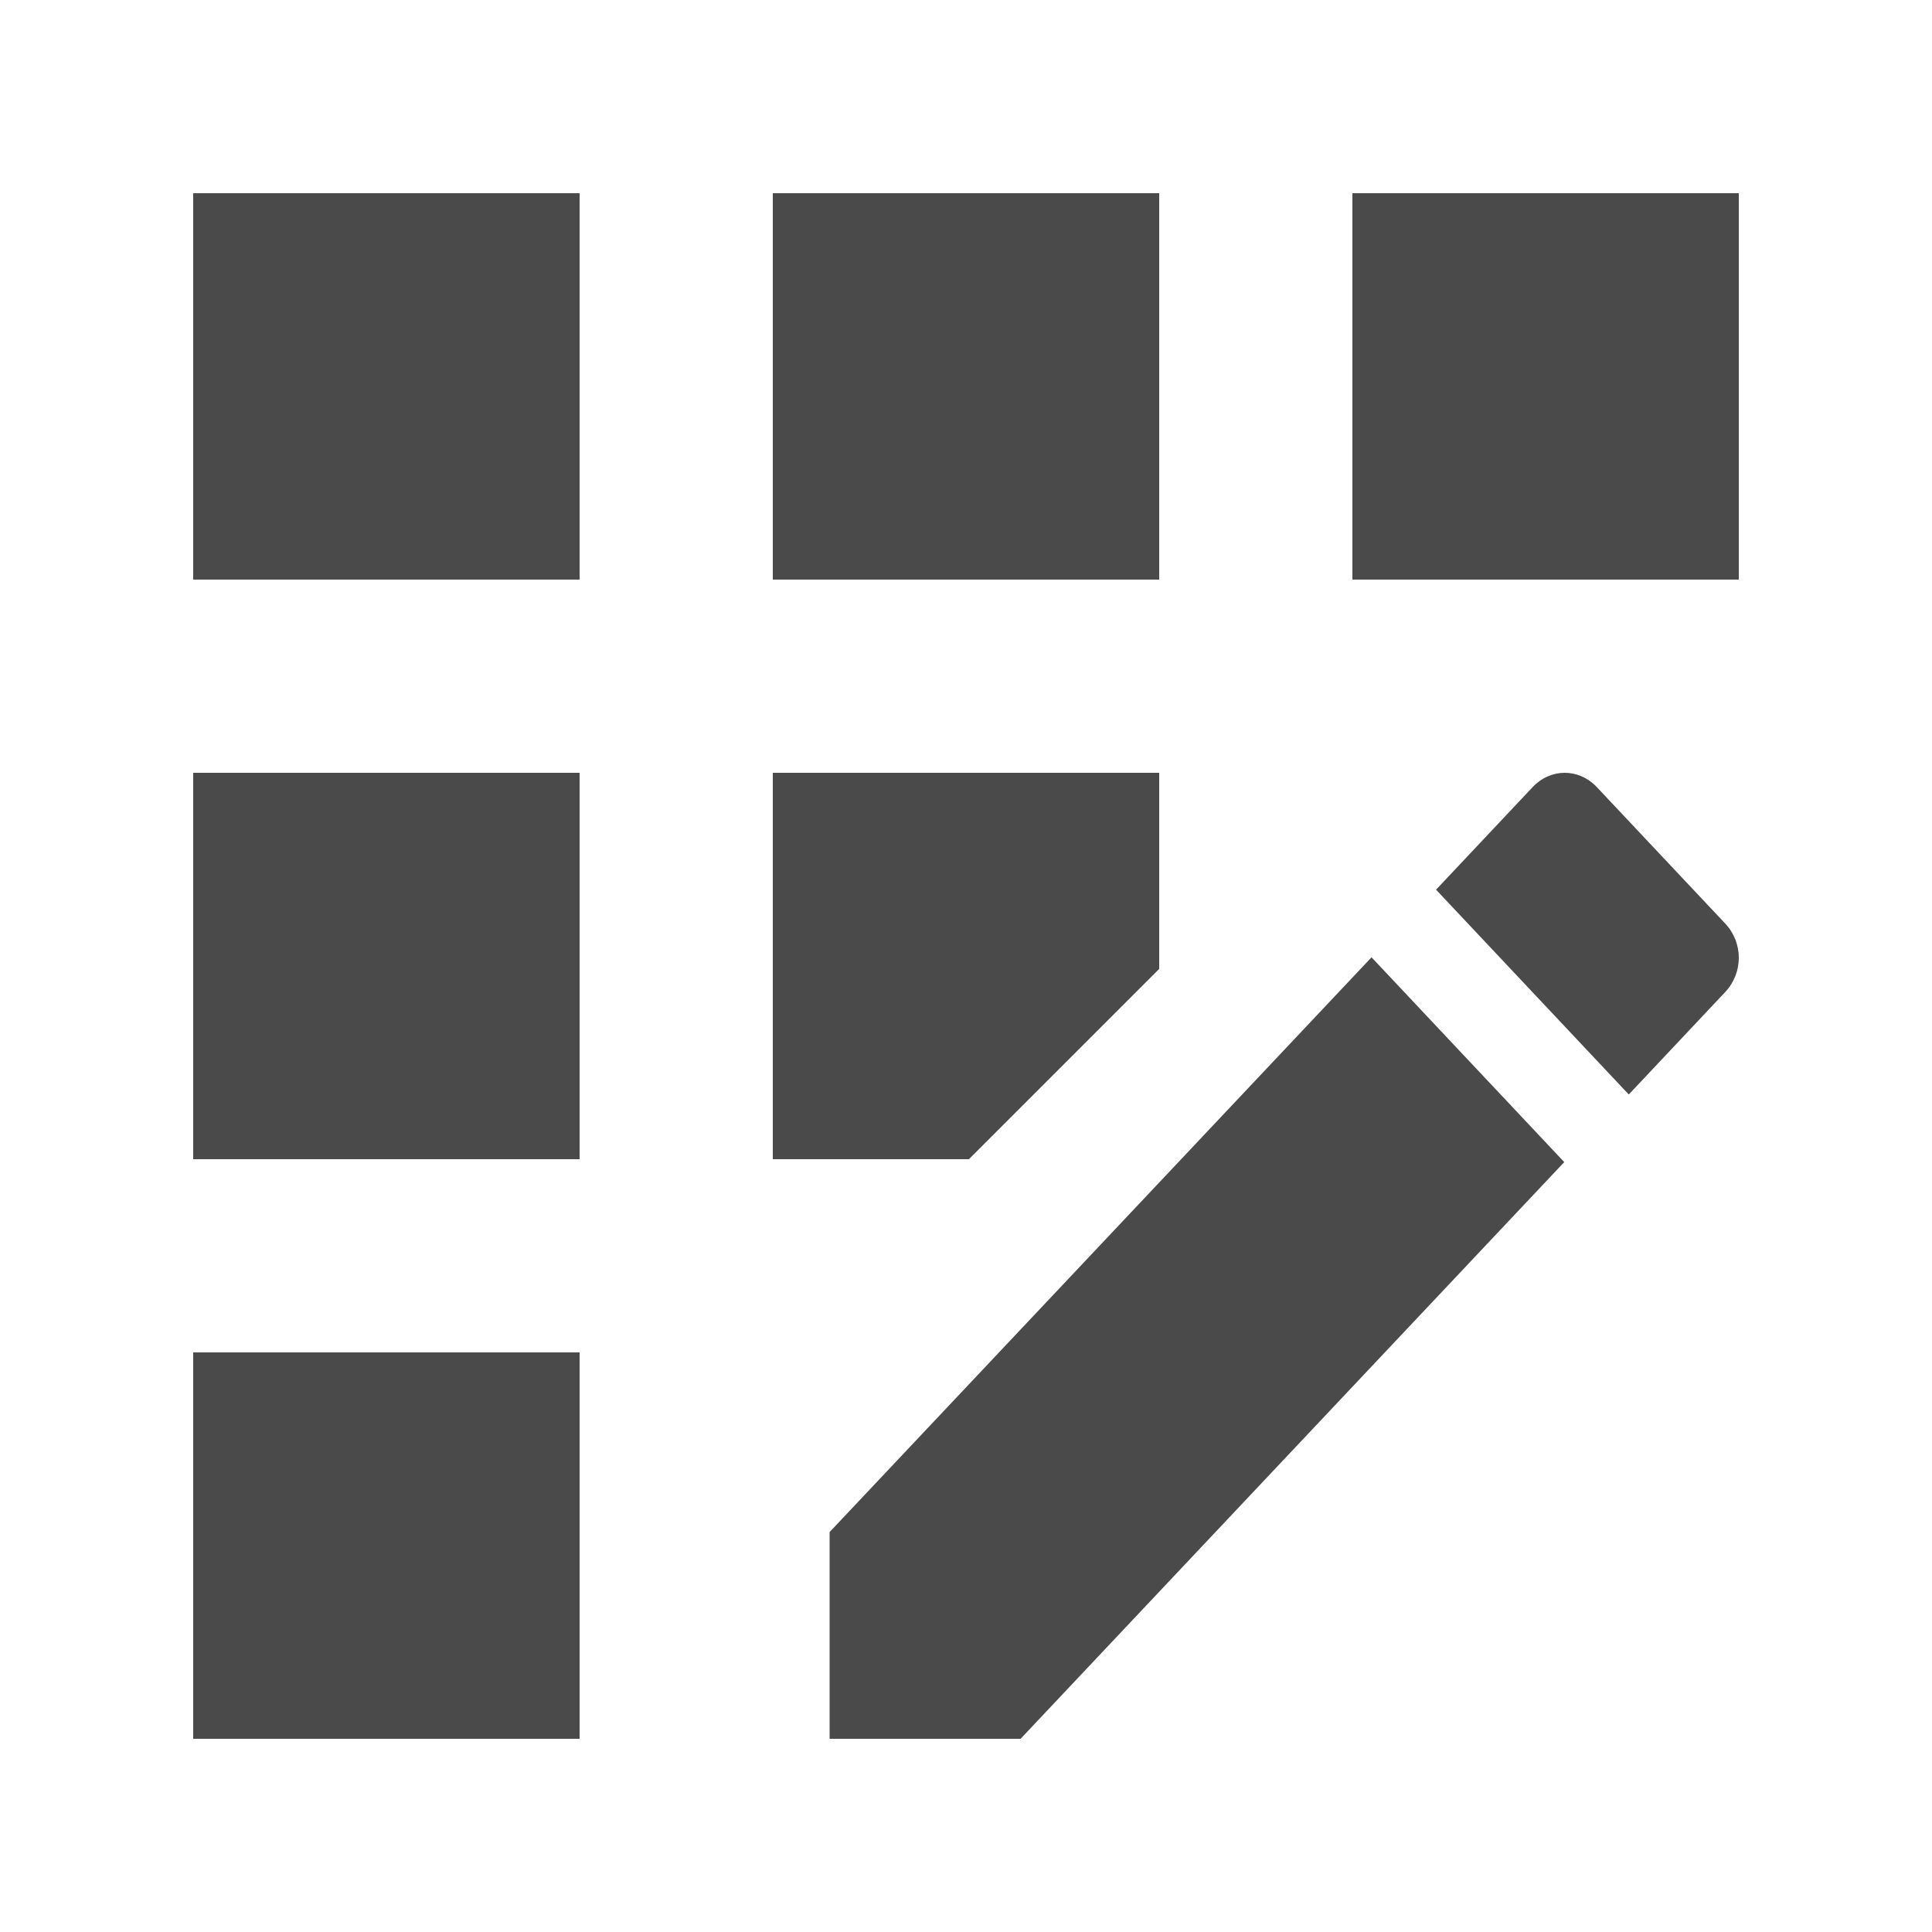 <svg width="1em" height="1em" viewBox="0 0 20 20" fill="#4A4A4A" xmlns="http://www.w3.org/2000/svg"><path fill-rule="evenodd" clip-rule="evenodd" d="M8 2h4v4H8V2ZM2 14h4v4H2v-4Zm4-6H2v4h4V8ZM2 2h4v4H2V2Zm16 0h-4v4h4V2ZM8.588 18v-2.14l5.61-5.95 1.995 2.12L10.565 18H8.588ZM12 10.03V8H8v4h2.03L12 10.03Zm4.532-1.88 1.327 1.41c.188.2.188.51 0 .71l-.998 1.06-1.995-2.12.998-1.06c.188-.2.48-.2.668 0Z"/></svg>
